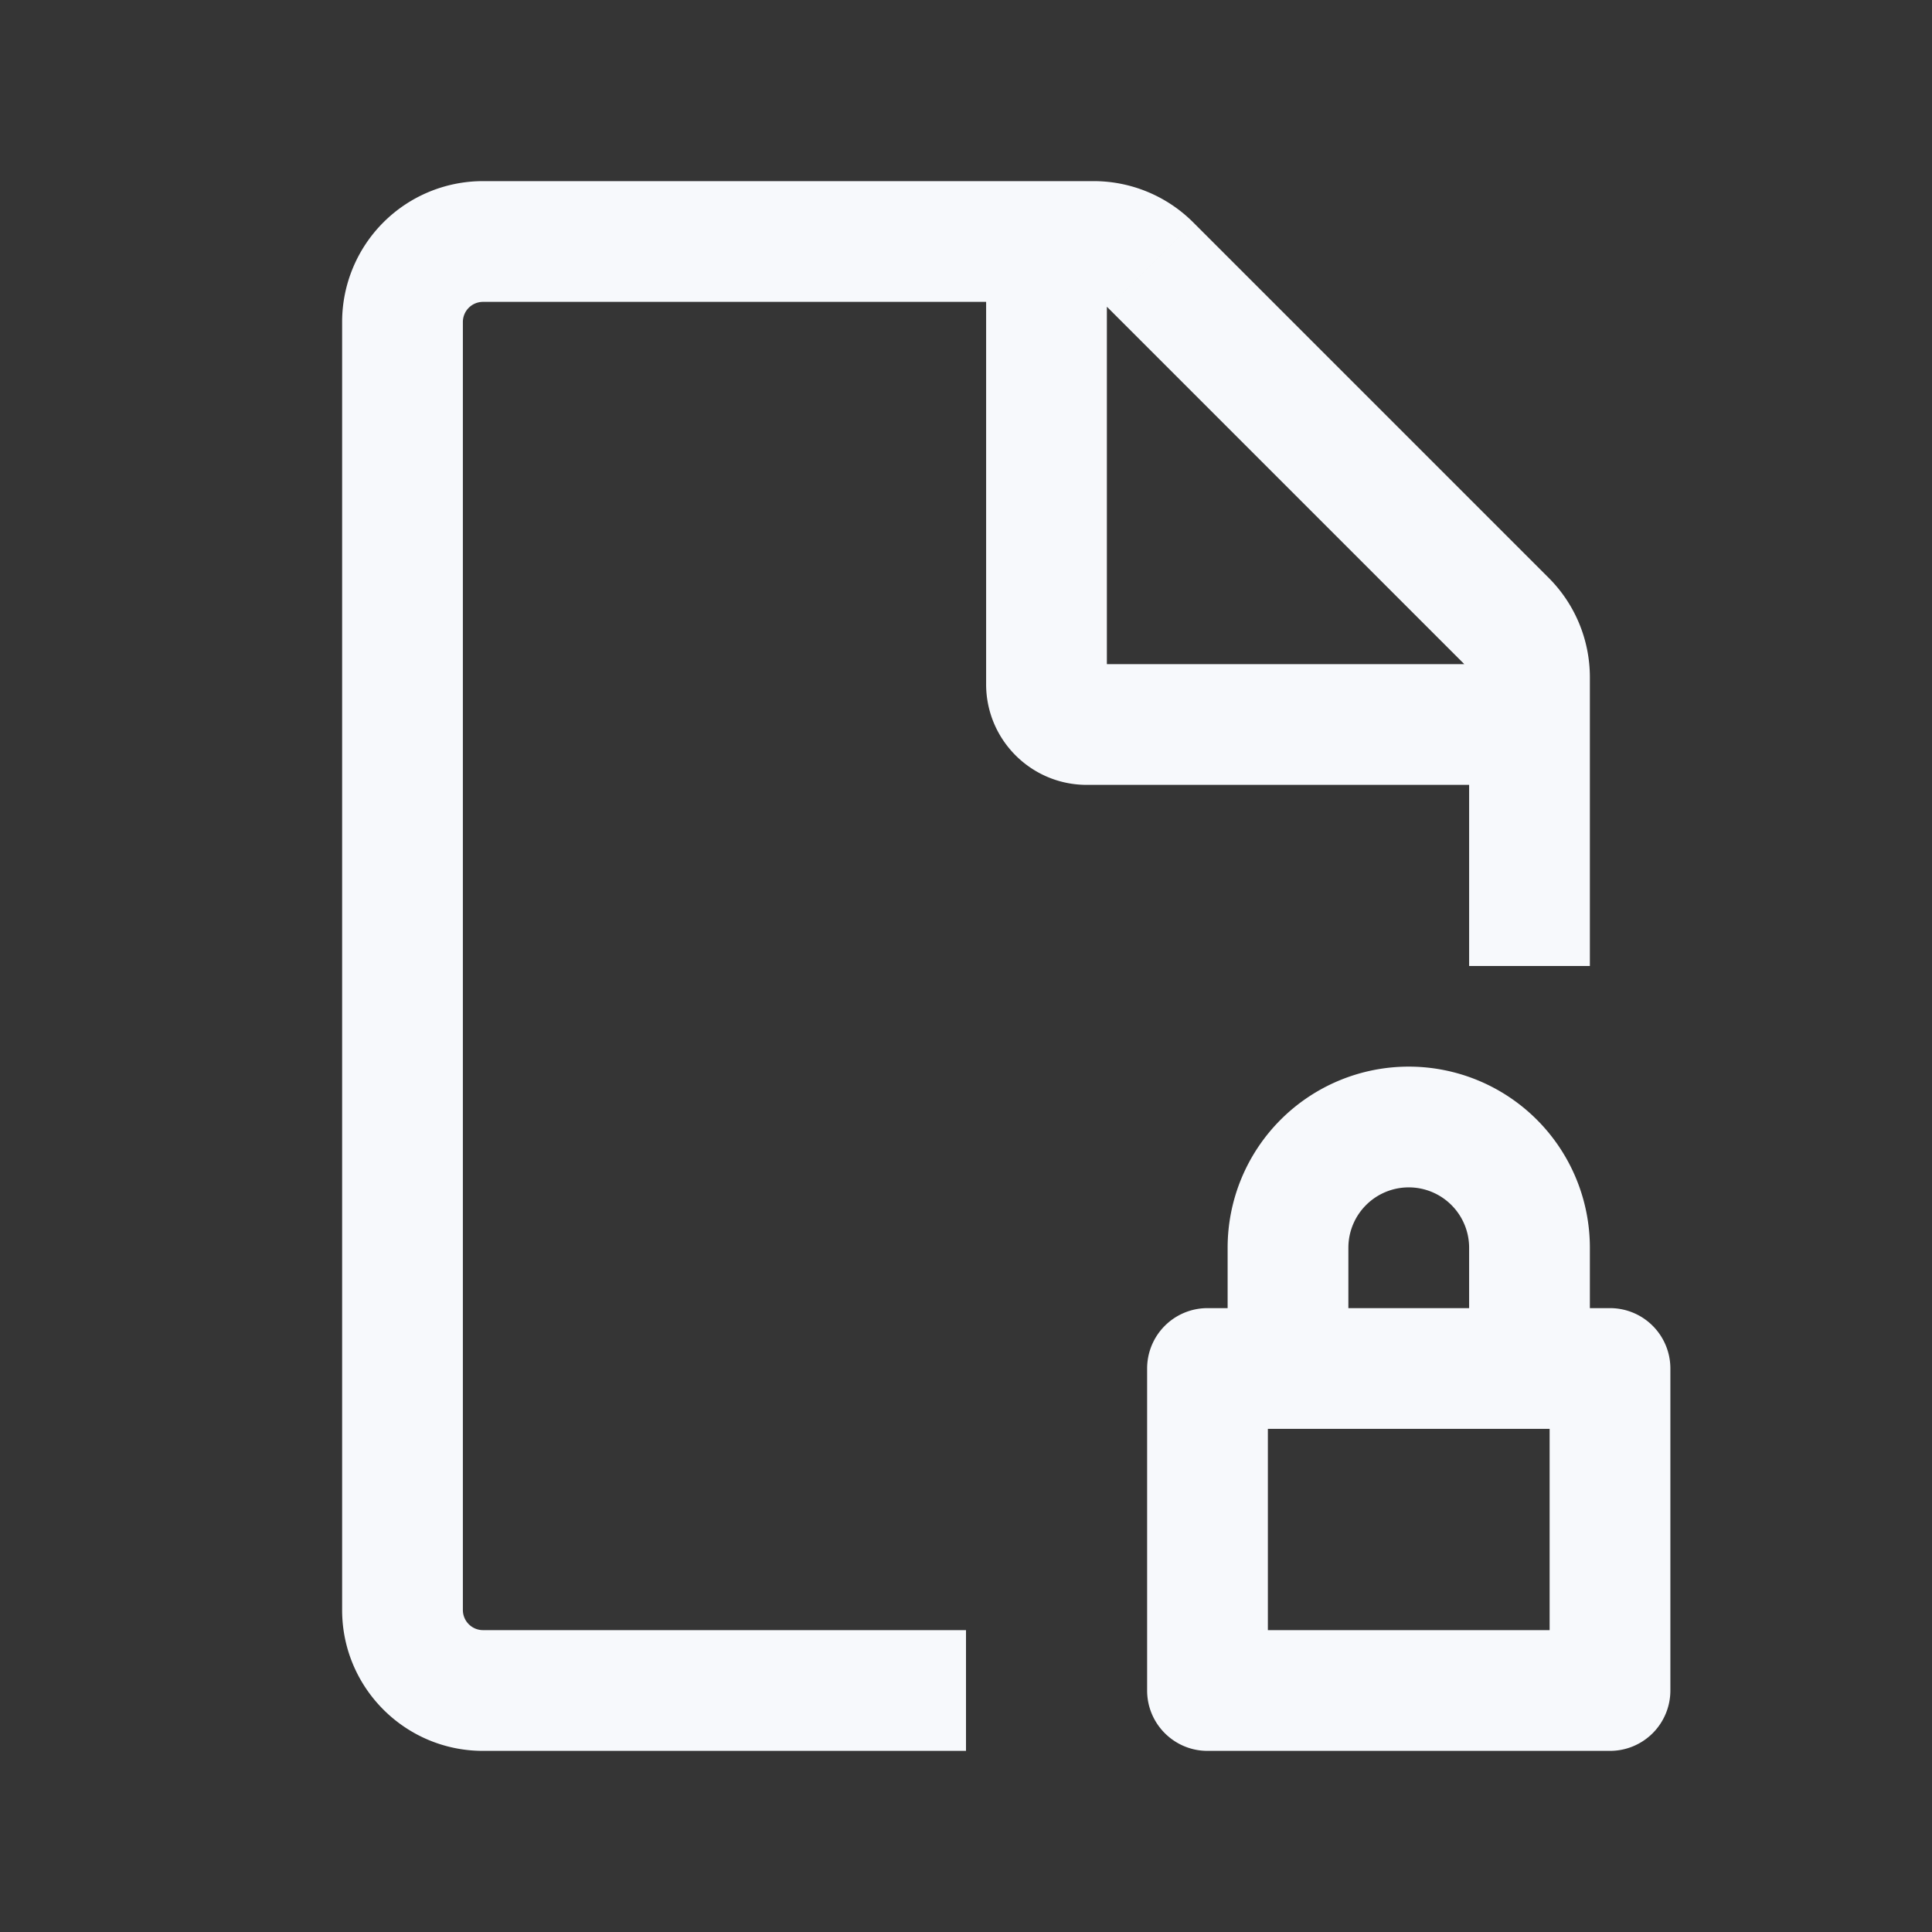 <svg xmlns="http://www.w3.org/2000/svg" width="24" height="24" fill="none"><rect width="100%" height="100%" fill="#333333" stroke="none"/><path fill="#fff" fill-opacity=".01" d="M24 0v24H0V0z"/><path fill="#F7F9FC" d="M15 17v-.75a.75.75 0 0 0-.75.75zm0 4h-.75c0 .414.336.75.75.75zm5 0v.75a.75.75 0 0 0 .75-.75zm0-4h.75a.75.75 0 0 0-.75-.75zm-4.75 0a.75.75 0 0 0 1.5 0zm3 0a.75.75 0 0 0 1.5 0zM14.293 3.293l-.53.53zm3.957 5.121V9h1.5v-.586zm0 .586v3h1.5V9zM6 3.75h7v-1.5H6zm7 0h.586v-1.5H13zm.763.073 4.414 4.414 1.06-1.06-4.414-4.414zM12.25 3v5.5h1.5V3zm1.25 6.75H19v-1.5h-5.5zM5.75 20V4h-1.5v16zM6 21.75h6v-1.5H6zM14.25 17v4h1.5v-4zm.75 4.75h5v-1.5h-5zm5.75-.75v-4h-1.5v4zM20 16.25h-5v1.5h5zm-3.25.75v-1.5h-1.5V17zm1.5-1.5V17h1.5v-1.5zm-.75-.75a.75.75 0 0 1 .75.75h1.5a2.25 2.25 0 0 0-2.25-2.25zM4.25 20c0 .966.784 1.75 1.75 1.75v-1.5a.25.25 0 0 1-.25-.25zm8-11.5c0 .69.56 1.25 1.25 1.25v-1.5a.25.25 0 0 1 .25.25zm4.5 7a.75.75 0 0 1 .75-.75v-1.5a2.25 2.25 0 0 0-2.25 2.25zM6 2.25A1.75 1.75 0 0 0 4.25 4h1.5A.25.25 0 0 1 6 3.75zm7.586 1.5a.25.25 0 0 1 .177.073l1.06-1.06a1.75 1.75 0 0 0-1.237-.513zm6.164 4.664c0-.464-.184-.909-.513-1.237l-1.06 1.06a.25.25 0 0 1 .073.177z"/></svg>